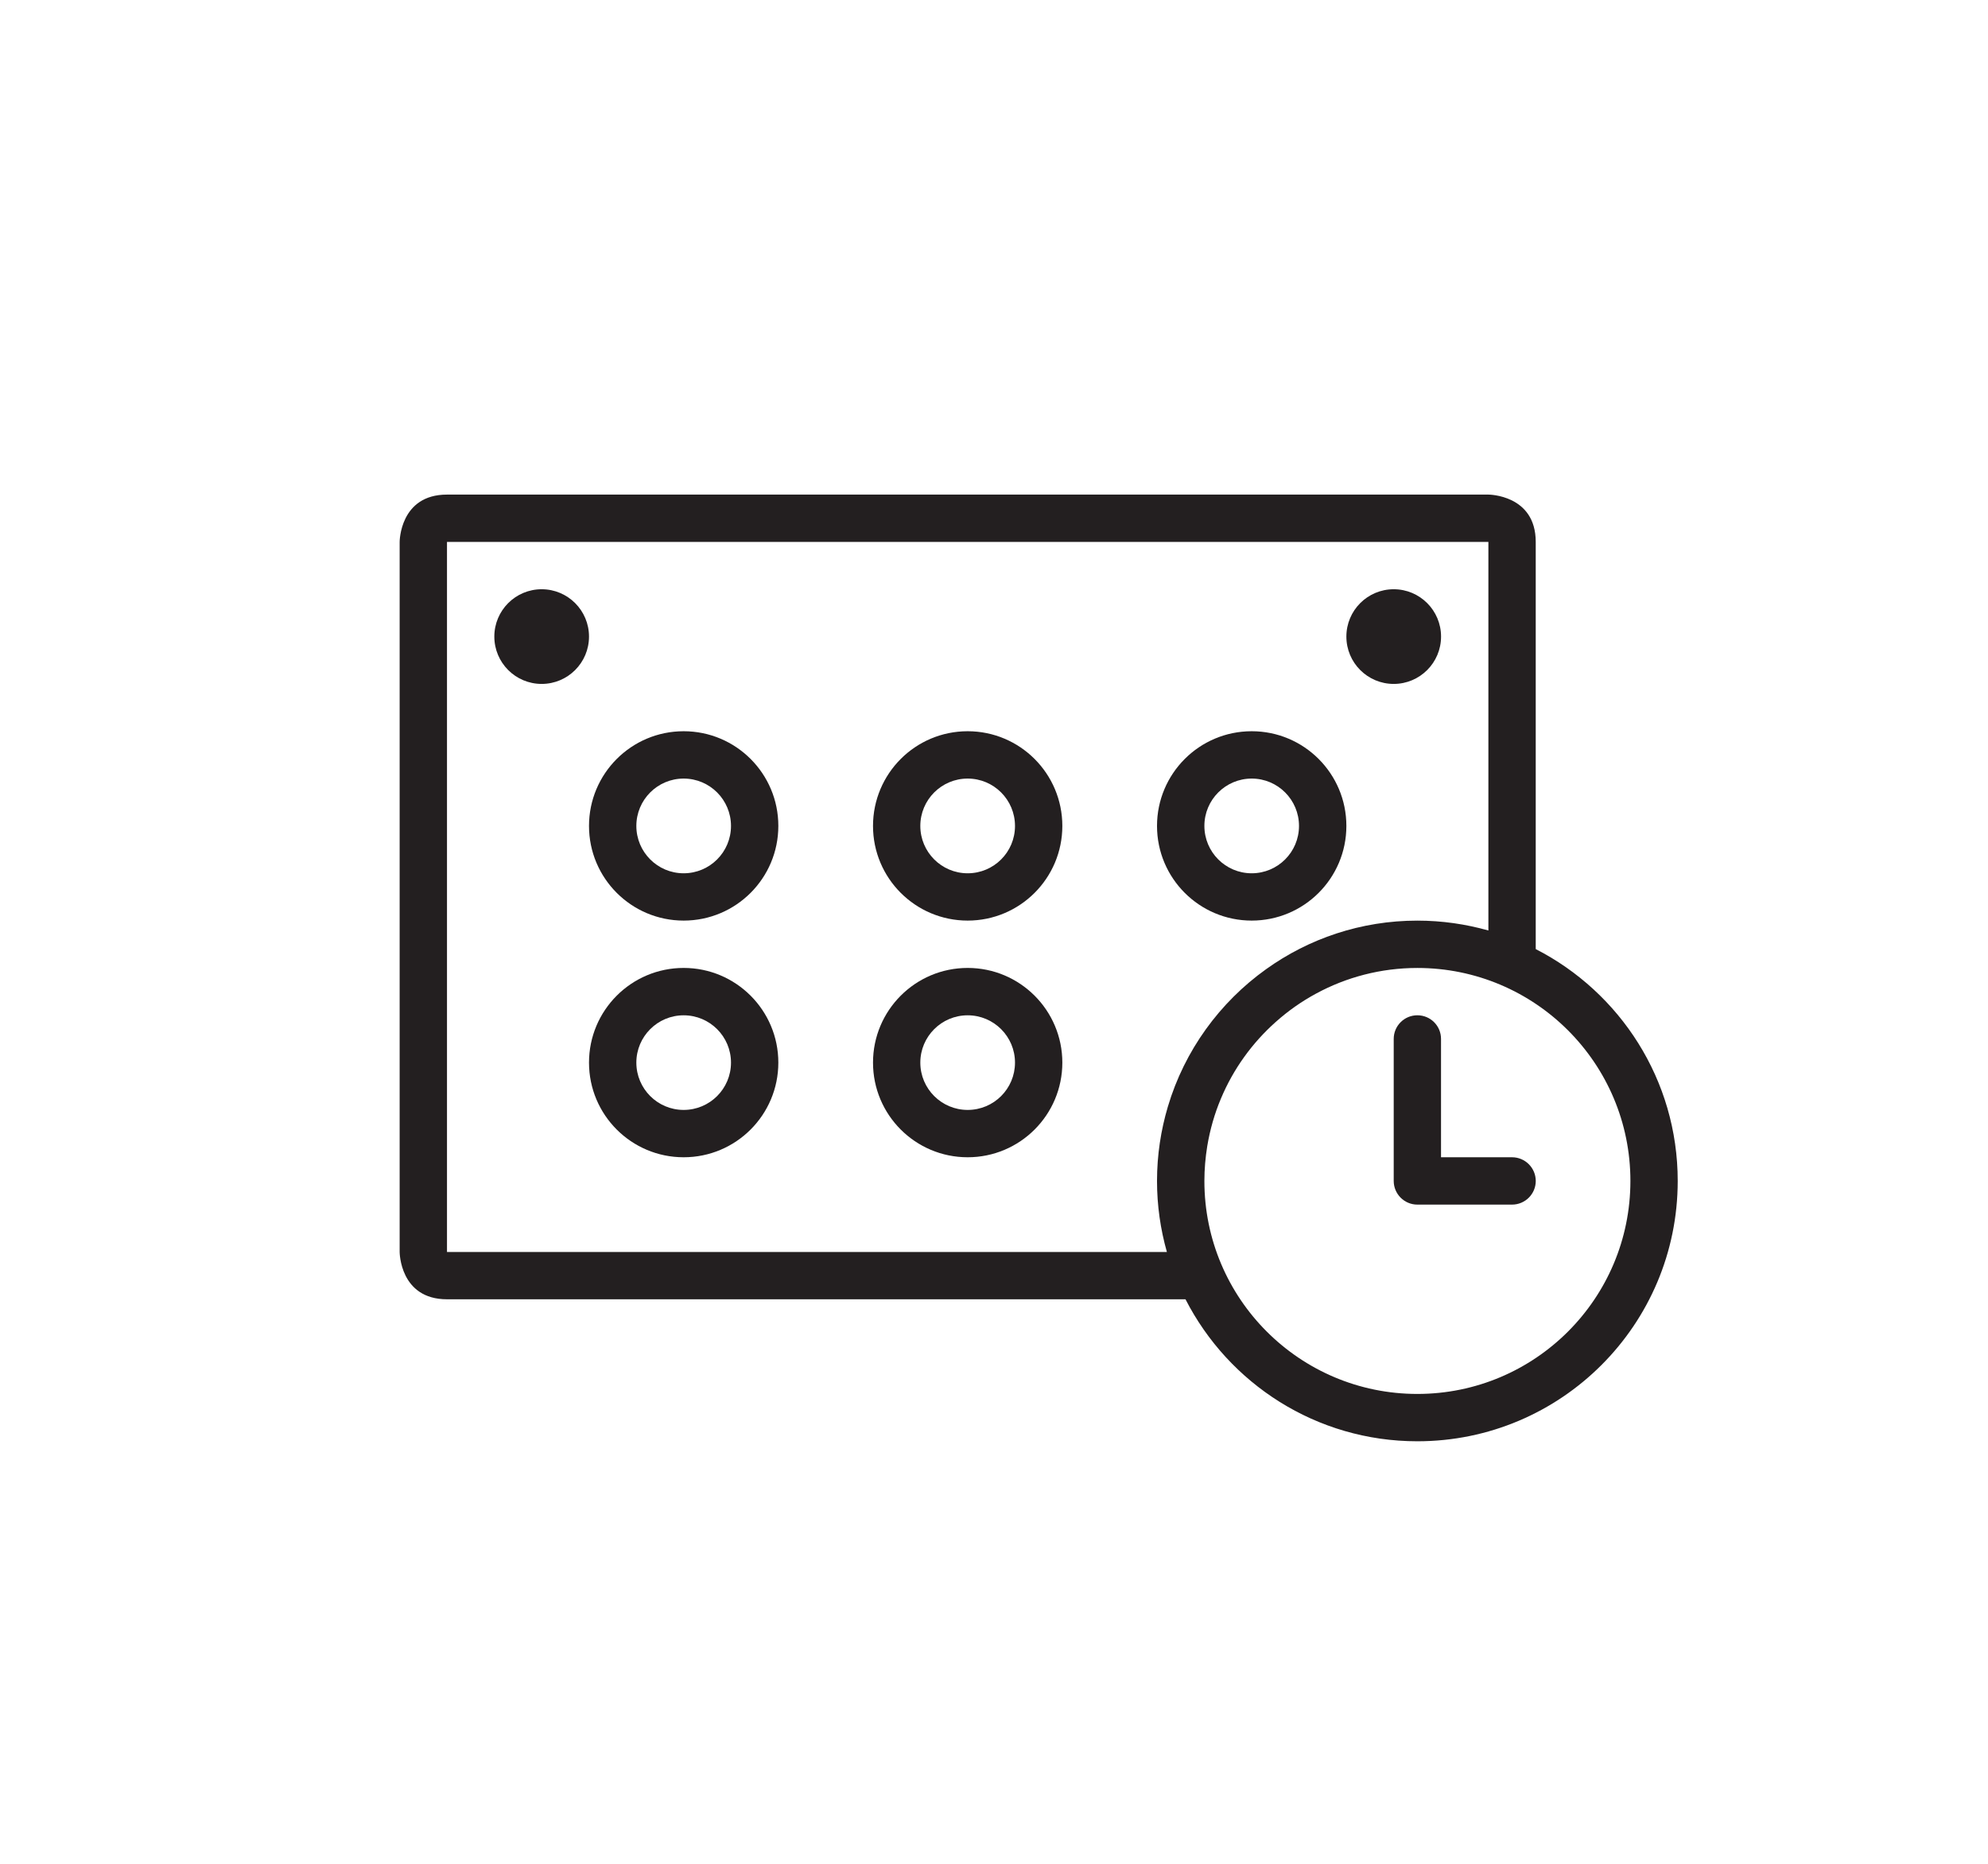 <?xml version="1.0" encoding="utf-8"?>
<!-- Generator: Adobe Illustrator 16.0.0, SVG Export Plug-In . SVG Version: 6.00 Build 0)  -->
<!DOCTYPE svg PUBLIC "-//W3C//DTD SVG 1.1//EN" "http://www.w3.org/Graphics/SVG/1.1/DTD/svg11.dtd">
<svg version="1.1" id="Layer_3" xmlns="http://www.w3.org/2000/svg" xmlns:xlink="http://www.w3.org/1999/xlink" x="0px" y="0px"
	 width="64px" height="60px" viewBox="0 0 64 60" enable-background="new 0 0 64 60" xml:space="preserve">
<g>
	<path fill="#231F20" d="M49.44,30.553V17.445c0-1.523-1.524-1.523-1.524-1.523H14.39c-1.524,0-1.524,1.523-1.524,1.523v22.859
		c0,0,0,1.523,1.524,1.523h23.775c1.388,2.713,4.208,4.571,7.464,4.571c4.631,0,8.382-3.753,8.382-8.381
		C54.011,34.762,52.152,31.941,49.44,30.553z M37.566,40.304H14.39V17.445h33.526v12.51c-0.728-0.206-1.494-0.318-2.287-0.318
		c-1.816,0-3.498,0.58-4.87,1.564c-1.495,1.069-2.624,2.617-3.161,4.422c-0.226,0.759-0.35,1.562-0.35,2.396
		C37.248,38.811,37.36,39.577,37.566,40.304z M45.629,44.874c-3.786,0-6.856-3.068-6.856-6.856c0-0.381,0.033-0.755,0.092-1.12
		c0.089-0.535,0.236-1.049,0.441-1.533c0.398-0.951,1.006-1.792,1.765-2.467c0.396-0.354,0.832-0.661,1.303-0.915
		c0.969-0.524,2.077-0.822,3.256-0.822c3.788,0,6.858,3.07,6.858,6.857C52.487,41.806,49.417,44.874,45.629,44.874z"/>
	<path fill="#231F20" d="M48.678,37.255h-2.287v-3.81c0-0.421-0.339-0.761-0.762-0.761c-0.42,0-0.761,0.34-0.761,0.761v4.572
		c0,0.42,0.341,0.762,0.761,0.762h3.049c0.421,0,0.763-0.342,0.763-0.762C49.44,37.597,49.099,37.255,48.678,37.255z"/>
	<circle fill="#231F20" cx="17.438" cy="20.493" r="1.524"/>
	<circle fill="#231F20" cx="44.868" cy="20.493" r="1.524"/>
	<path fill="#231F20" d="M22.009,23.54c-1.683,0-3.047,1.365-3.047,3.049c0,1.682,1.364,3.047,3.047,3.047
		c1.684,0,3.048-1.365,3.048-3.047C25.058,24.905,23.693,23.54,22.009,23.54z M22.009,28.113c-0.841,0-1.523-0.683-1.523-1.524
		c0-0.843,0.682-1.525,1.523-1.525c0.842,0,1.524,0.683,1.524,1.525C23.533,27.431,22.851,28.113,22.009,28.113z"/>
	<path fill="#231F20" d="M22.009,31.16c-1.683,0-3.047,1.365-3.047,3.048s1.364,3.047,3.047,3.047c1.684,0,3.048-1.364,3.048-3.047
		S23.693,31.16,22.009,31.16z M22.009,35.731c-0.841,0-1.523-0.682-1.523-1.523s0.682-1.523,1.523-1.523
		c0.842,0,1.524,0.682,1.524,1.523S22.851,35.731,22.009,35.731z"/>
	<path fill="#231F20" d="M31.152,23.54c-1.683,0-3.047,1.365-3.047,3.049c0,1.682,1.364,3.047,3.047,3.047s3.048-1.365,3.048-3.047
		C34.2,24.905,32.835,23.54,31.152,23.54z M31.152,28.113c-0.841,0-1.524-0.683-1.524-1.524c0-0.843,0.683-1.525,1.524-1.525
		c0.842,0,1.524,0.683,1.524,1.525C32.677,27.431,31.995,28.113,31.152,28.113z"/>
	<path fill="#231F20" d="M31.152,31.16c-1.683,0-3.047,1.365-3.047,3.048s1.364,3.047,3.047,3.047s3.048-1.364,3.048-3.047
		S32.835,31.16,31.152,31.16z M31.152,35.731c-0.841,0-1.524-0.682-1.524-1.523s0.683-1.523,1.524-1.523
		c0.842,0,1.524,0.682,1.524,1.523S31.995,35.731,31.152,35.731z"/>
	<path fill="#231F20" d="M40.296,29.636c1.684,0,3.048-1.365,3.048-3.047c0-1.685-1.364-3.049-3.048-3.049s-3.048,1.365-3.048,3.049
		C37.248,28.271,38.612,29.636,40.296,29.636z M40.296,25.064c0.842,0,1.523,0.683,1.523,1.525c0,0.841-0.682,1.524-1.523,1.524
		c-0.841,0-1.523-0.683-1.523-1.524C38.772,25.747,39.455,25.064,40.296,25.064z"/>
</g>
</svg>
